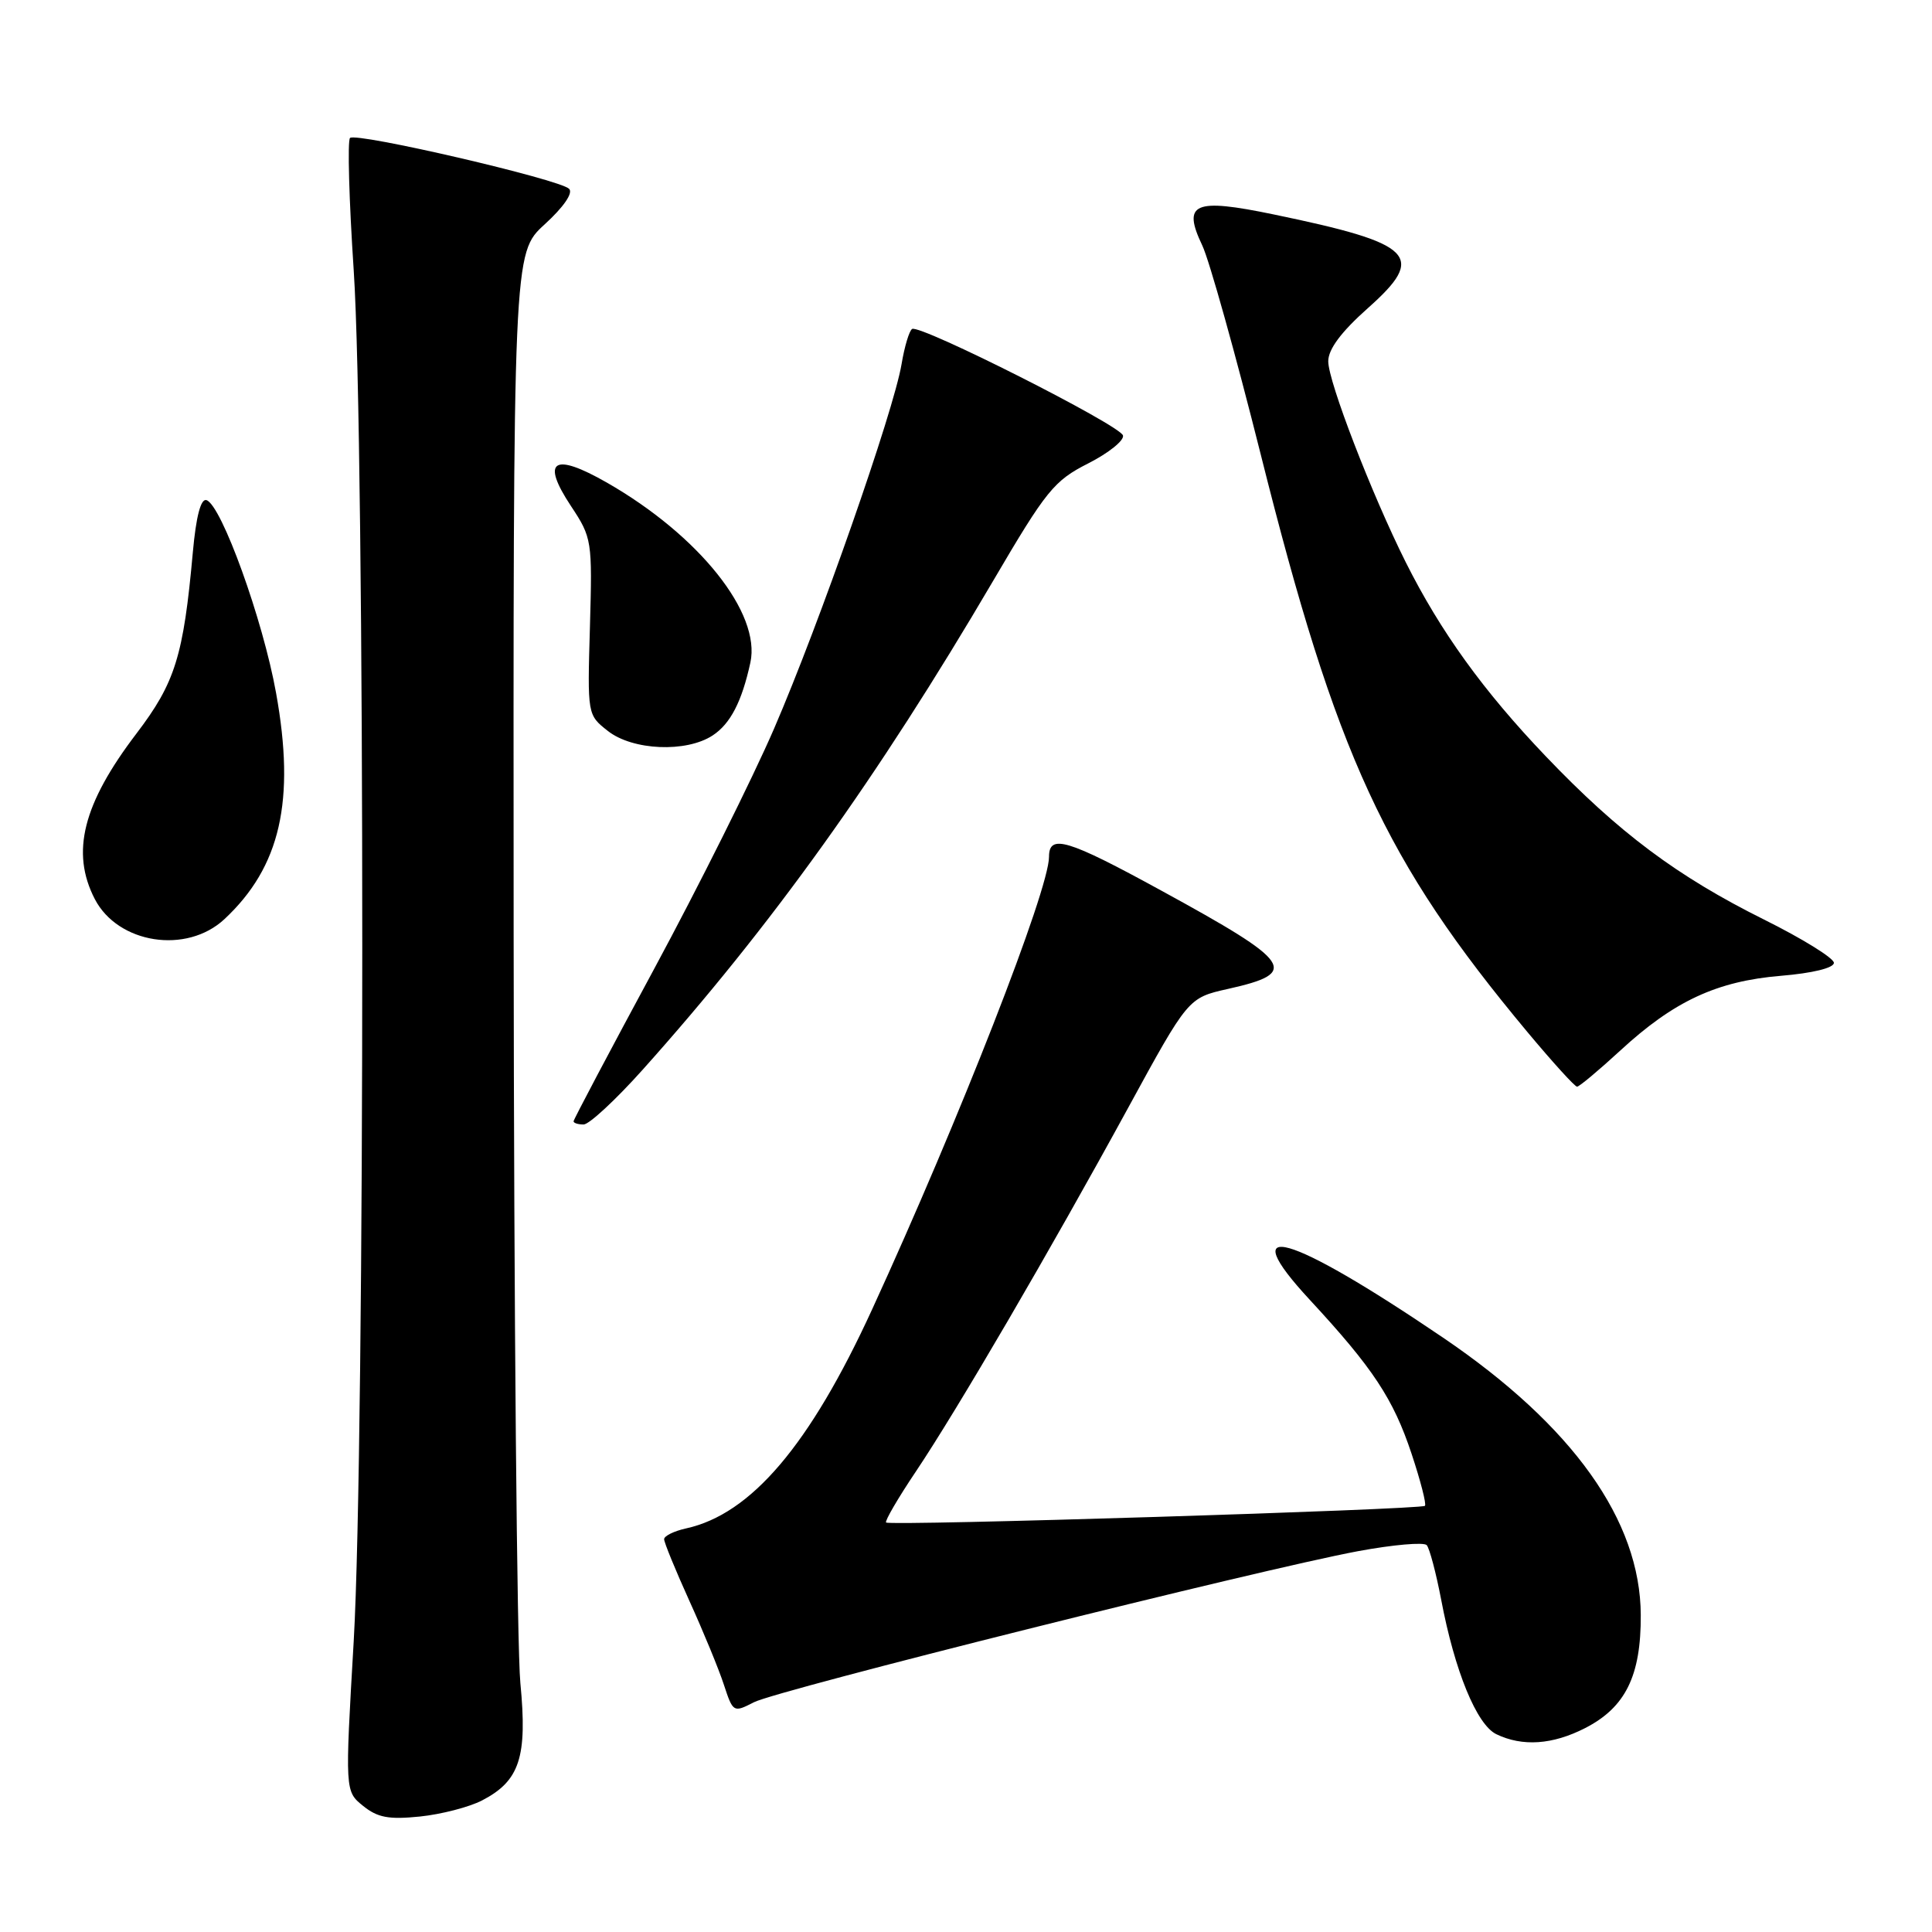 <?xml version="1.0" encoding="UTF-8" standalone="no"?>
<!DOCTYPE svg PUBLIC "-//W3C//DTD SVG 1.1//EN" "http://www.w3.org/Graphics/SVG/1.1/DTD/svg11.dtd" >
<svg xmlns="http://www.w3.org/2000/svg" xmlns:xlink="http://www.w3.org/1999/xlink" version="1.1" viewBox="0 0 256 256">
 <g >
 <path fill="currentColor"
d=" M 63.87 238.57 C 68.87 235.98 69.90 232.83 68.95 223.00 C 68.50 218.32 68.10 173.78 68.06 124.02 C 68.00 33.54 68.00 33.54 72.16 29.74 C 74.68 27.44 75.97 25.57 75.41 25.02 C 74.15 23.76 47.17 17.50 46.38 18.28 C 46.03 18.63 46.25 26.53 46.87 35.84 C 48.38 58.47 48.38 191.34 46.87 217.43 C 45.71 237.35 45.71 237.35 48.11 239.29 C 50.03 240.84 51.51 241.12 55.64 240.70 C 58.46 240.41 62.17 239.45 63.87 238.57 Z  M 210.02 228.99 C 215.38 226.25 217.45 222.07 217.41 214.00 C 217.36 201.48 208.42 188.93 191.22 177.25 C 170.70 163.33 163.38 161.25 173.56 172.24 C 181.93 181.28 184.62 185.35 187.04 192.63 C 188.23 196.21 189.03 199.31 188.81 199.53 C 188.30 200.03 117.89 202.22 117.41 201.74 C 117.22 201.55 119.00 198.49 121.38 194.95 C 126.85 186.79 139.16 165.70 149.47 146.82 C 157.44 132.22 157.44 132.22 162.70 131.04 C 172.28 128.90 171.39 127.58 153.88 118.01 C 141.42 111.19 139.00 110.47 139.00 113.53 C 139.00 117.92 127.13 148.31 115.56 173.50 C 107.32 191.46 99.54 200.62 90.92 202.52 C 89.32 202.87 88.00 203.52 88.00 203.95 C 88.00 204.39 89.51 208.07 91.35 212.13 C 93.19 216.18 95.25 221.18 95.92 223.24 C 97.13 226.92 97.19 226.95 99.89 225.56 C 102.98 223.96 166.92 207.97 179.94 205.54 C 184.58 204.68 188.68 204.32 189.05 204.74 C 189.42 205.16 190.28 208.40 190.96 211.95 C 192.75 221.42 195.67 228.53 198.27 229.79 C 201.73 231.46 205.71 231.19 210.02 228.99 Z  M 85.15 141.75 C 102.23 122.67 116.29 103.04 131.60 76.96 C 138.64 64.96 139.66 63.70 144.20 61.40 C 146.91 60.02 148.98 58.36 148.80 57.70 C 148.42 56.33 121.90 42.94 120.86 43.59 C 120.48 43.82 119.85 45.92 119.46 48.26 C 118.41 54.52 108.55 82.71 102.58 96.52 C 99.72 103.14 92.57 117.46 86.69 128.36 C 80.81 139.25 76.00 148.35 76.00 148.58 C 76.00 148.81 76.60 149.00 77.33 149.00 C 78.06 149.00 81.58 145.74 85.15 141.75 Z  M 214.70 139.20 C 221.80 132.65 227.48 130.01 235.97 129.30 C 240.18 128.95 243.00 128.26 243.00 127.58 C 243.00 126.96 238.84 124.38 233.75 121.85 C 222.22 116.11 214.50 110.34 204.84 100.23 C 196.55 91.56 190.86 83.66 186.27 74.50 C 181.76 65.49 176.00 50.57 176.00 47.88 C 176.00 46.27 177.70 43.99 181.25 40.83 C 189.06 33.89 187.44 32.28 168.75 28.41 C 158.20 26.22 156.63 26.90 159.31 32.53 C 160.24 34.48 163.72 46.93 167.05 60.20 C 177.08 100.22 183.47 114.06 202.39 136.75 C 205.72 140.74 208.68 144.00 208.97 143.99 C 209.26 143.99 211.84 141.83 214.70 139.20 Z  M 29.74 121.79 C 37.16 114.86 39.16 106.11 36.58 91.82 C 34.84 82.12 29.34 66.91 27.36 66.27 C 26.61 66.03 25.98 68.42 25.55 73.20 C 24.31 86.94 23.21 90.46 18.08 97.20 C 10.98 106.52 9.36 112.94 12.56 119.13 C 15.64 125.06 24.72 126.47 29.74 121.79 Z  M 94.43 97.45 C 96.78 95.91 98.30 92.98 99.43 87.79 C 100.85 81.25 92.64 70.95 80.42 63.95 C 73.32 59.89 71.64 60.99 75.66 67.06 C 78.44 71.26 78.49 71.62 78.17 83.04 C 77.83 94.72 77.83 94.72 80.55 96.86 C 83.83 99.44 90.93 99.75 94.43 97.45 Z "/>
</g>
</svg>